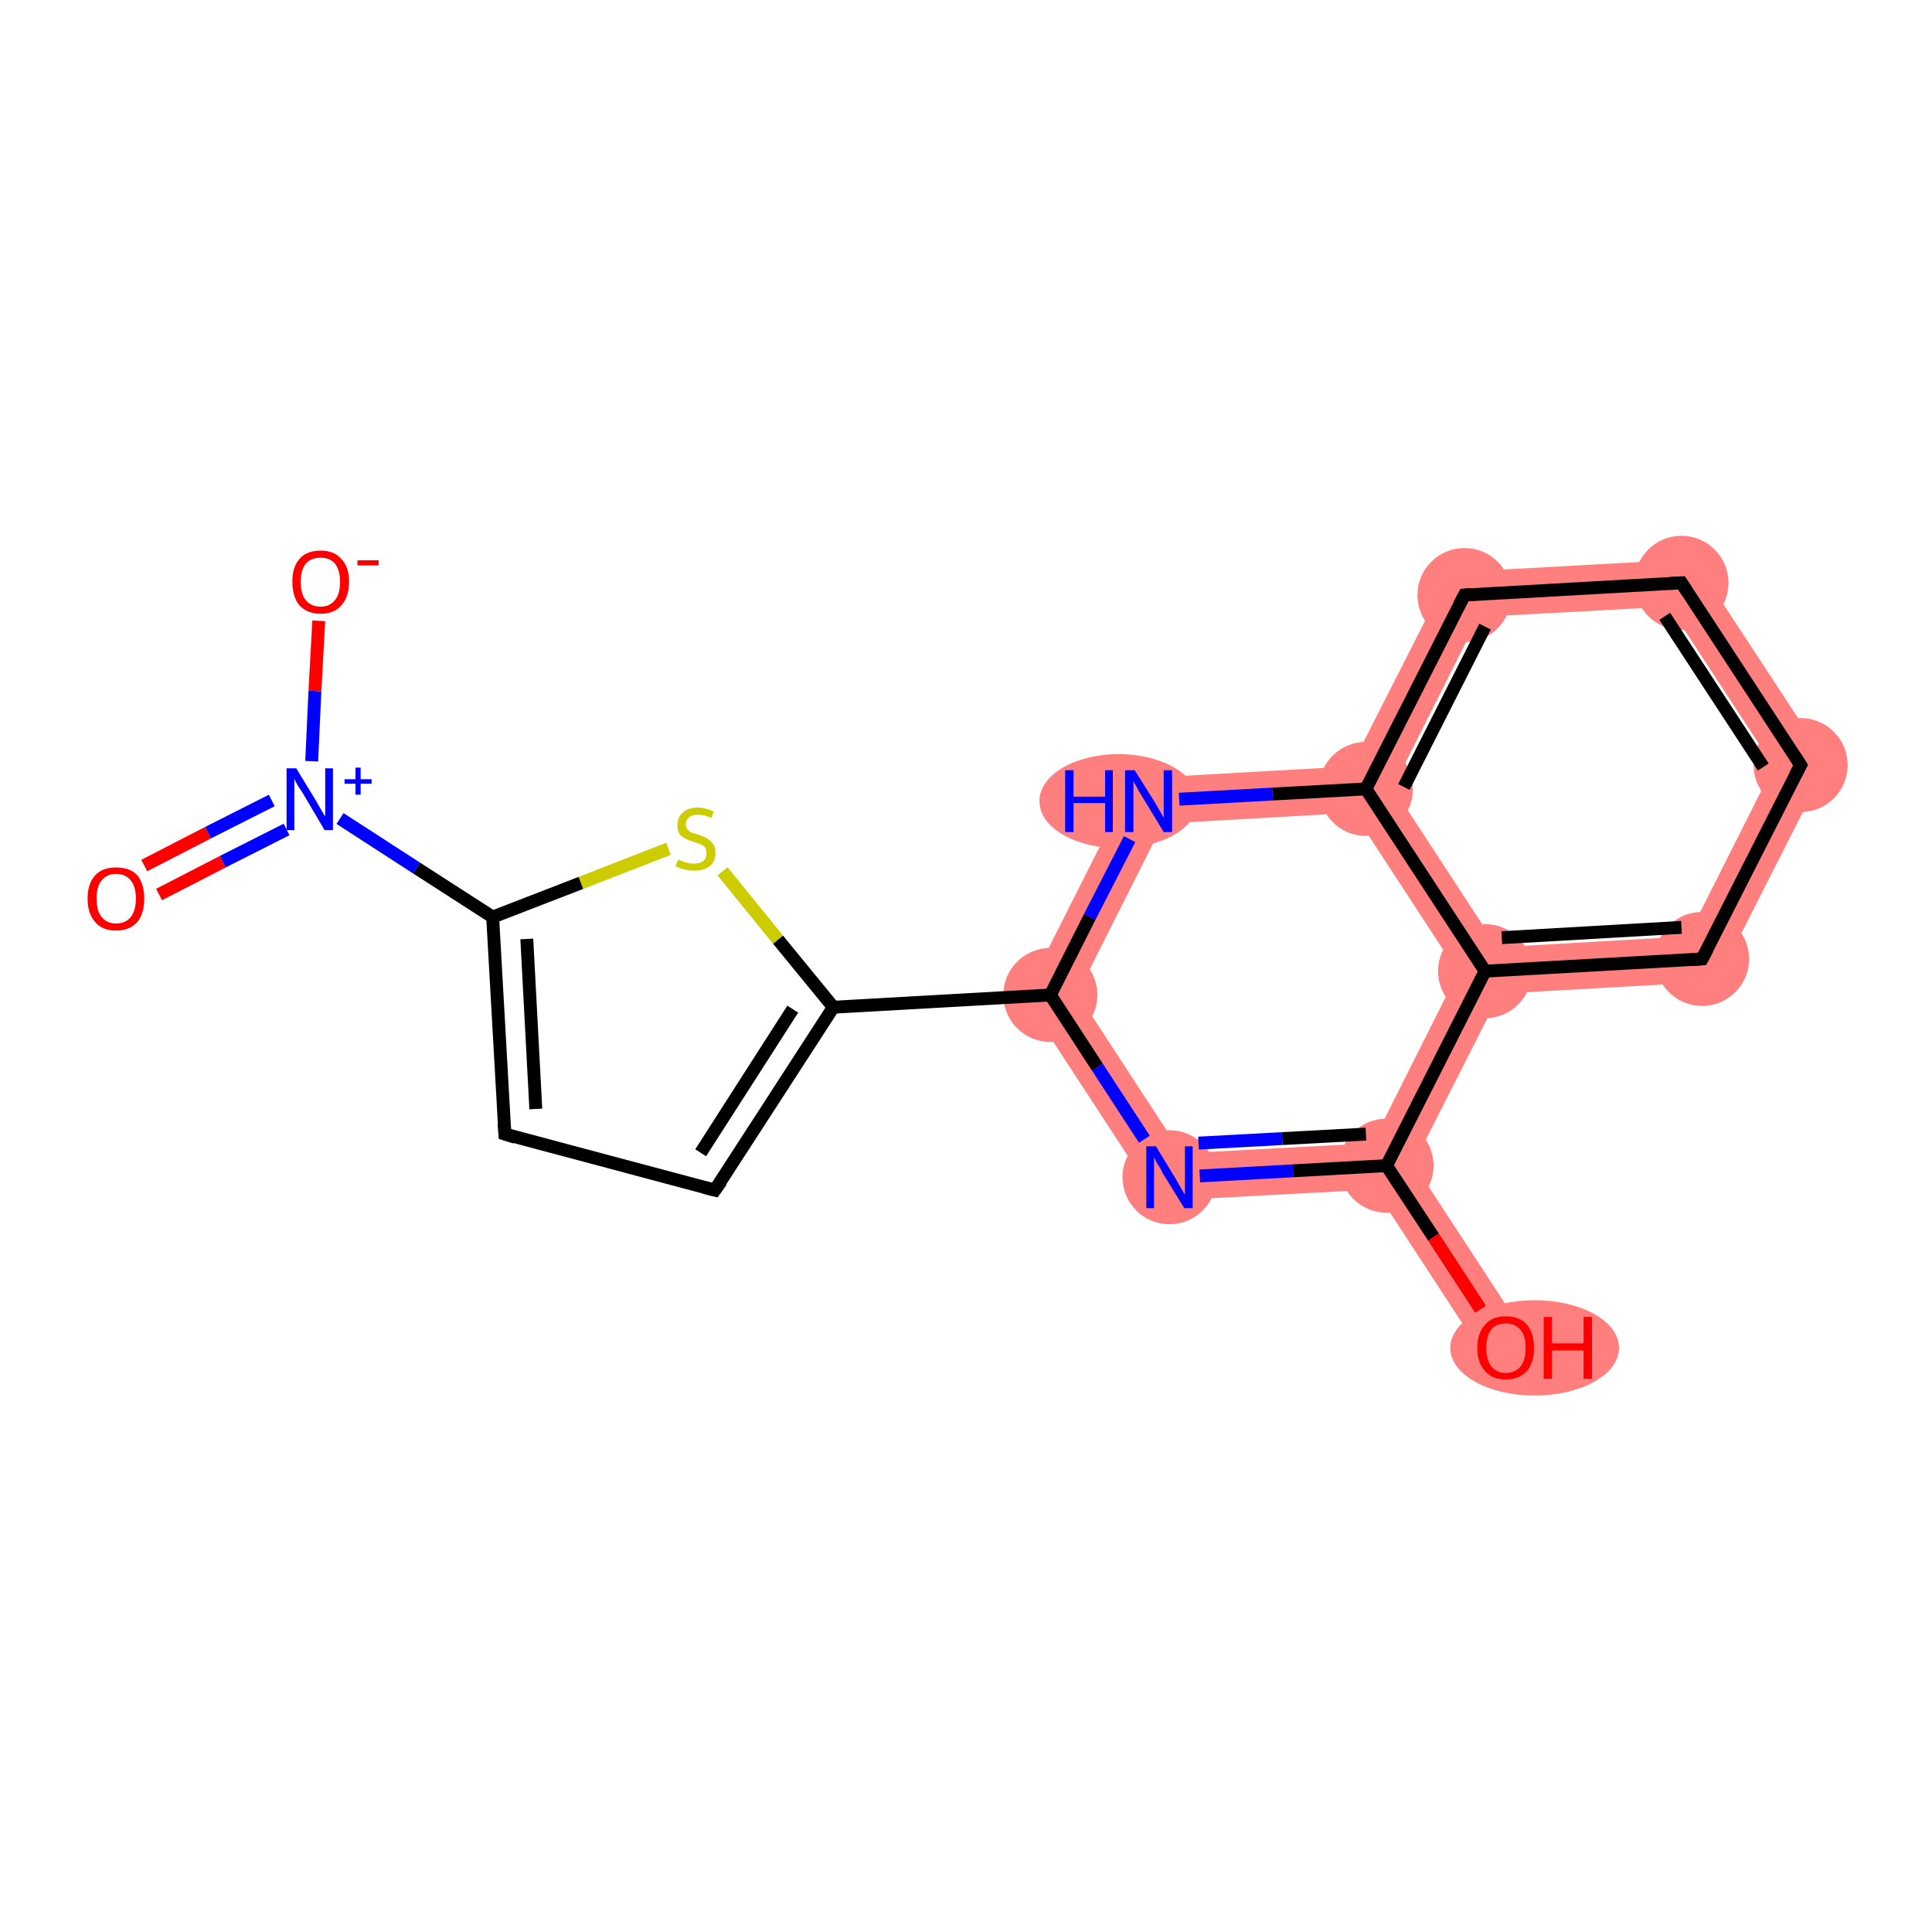 <?xml version='1.0' encoding='iso-8859-1'?>
<svg version='1.1' baseProfile='full'
              xmlns='http://www.w3.org/2000/svg'
                      xmlns:rdkit='http://www.rdkit.org/xml'
                      xmlns:xlink='http://www.w3.org/1999/xlink'
                  xml:space='preserve'
width='300px' height='300px' viewBox='0 0 300 300'>
<!-- END OF HEADER -->
<rect style='opacity:1.0;fill:#FFFFFF;stroke:none' width='300.0' height='300.0' x='0.0' y='0.0'> </rect>
<path class='bond-7 atom-7 atom-8' d='M 167.3,154.3 L 183.5,179.1 L 179.7,186.5 L 159.0,154.8 Z' style='fill:#FF7F7F;fill-rule:evenodd;fill-opacity:1;stroke:#FF7F7F;stroke-width:0.0px;stroke-linecap:butt;stroke-linejoin:miter;stroke-opacity:1;' />
<path class='bond-19 atom-7 atom-17' d='M 176.1,120.9 L 180.6,127.9 L 167.3,154.3 L 159.0,154.8 Z' style='fill:#FF7F7F;fill-rule:evenodd;fill-opacity:1;stroke:#FF7F7F;stroke-width:0.0px;stroke-linecap:butt;stroke-linejoin:miter;stroke-opacity:1;' />
<path class='bond-8 atom-8 atom-9' d='M 213.1,177.5 L 215.3,181.0 L 213.5,184.7 L 179.7,186.5 L 183.5,179.1 Z' style='fill:#FF7F7F;fill-rule:evenodd;fill-opacity:1;stroke:#FF7F7F;stroke-width:0.0px;stroke-linecap:butt;stroke-linejoin:miter;stroke-opacity:1;' />
<path class='bond-9 atom-9 atom-10' d='M 219.5,180.7 L 236.9,207.3 L 230.8,211.2 L 213.5,184.7 L 215.3,181.0 Z' style='fill:#FF7F7F;fill-rule:evenodd;fill-opacity:1;stroke:#FF7F7F;stroke-width:0.0px;stroke-linecap:butt;stroke-linejoin:miter;stroke-opacity:1;' />
<path class='bond-10 atom-9 atom-11' d='M 230.6,150.8 L 232.9,154.3 L 219.5,180.7 L 215.3,181.0 L 213.1,177.5 L 226.4,151.0 Z' style='fill:#FF7F7F;fill-rule:evenodd;fill-opacity:1;stroke:#FF7F7F;stroke-width:0.0px;stroke-linecap:butt;stroke-linejoin:miter;stroke-opacity:1;' />
<path class='bond-11 atom-11 atom-12' d='M 262.1,145.4 L 266.6,152.4 L 232.9,154.3 L 230.6,150.8 L 232.5,147.1 Z' style='fill:#FF7F7F;fill-rule:evenodd;fill-opacity:1;stroke:#FF7F7F;stroke-width:0.0px;stroke-linecap:butt;stroke-linejoin:miter;stroke-opacity:1;' />
<path class='bond-20 atom-11 atom-16' d='M 216.3,122.3 L 232.5,147.1 L 230.6,150.8 L 226.4,151.0 L 210.2,126.2 L 212.1,122.5 Z' style='fill:#FF7F7F;fill-rule:evenodd;fill-opacity:1;stroke:#FF7F7F;stroke-width:0.0px;stroke-linecap:butt;stroke-linejoin:miter;stroke-opacity:1;' />
<path class='bond-12 atom-12 atom-13' d='M 283.8,118.5 L 266.6,152.4 L 262.1,145.4 L 275.4,119.0 Z' style='fill:#FF7F7F;fill-rule:evenodd;fill-opacity:1;stroke:#FF7F7F;stroke-width:0.0px;stroke-linecap:butt;stroke-linejoin:miter;stroke-opacity:1;' />
<path class='bond-13 atom-13 atom-14' d='M 263.0,86.8 L 283.8,118.5 L 275.4,119.0 L 259.2,94.2 Z' style='fill:#FF7F7F;fill-rule:evenodd;fill-opacity:1;stroke:#FF7F7F;stroke-width:0.0px;stroke-linecap:butt;stroke-linejoin:miter;stroke-opacity:1;' />
<path class='bond-14 atom-14 atom-15' d='M 263.0,86.8 L 259.2,94.2 L 229.6,95.8 L 225.1,88.9 Z' style='fill:#FF7F7F;fill-rule:evenodd;fill-opacity:1;stroke:#FF7F7F;stroke-width:0.0px;stroke-linecap:butt;stroke-linejoin:miter;stroke-opacity:1;' />
<path class='bond-15 atom-15 atom-16' d='M 225.1,88.9 L 229.6,95.8 L 216.3,122.3 L 212.1,122.5 L 209.8,119.0 Z' style='fill:#FF7F7F;fill-rule:evenodd;fill-opacity:1;stroke:#FF7F7F;stroke-width:0.0px;stroke-linecap:butt;stroke-linejoin:miter;stroke-opacity:1;' />
<path class='bond-16 atom-16 atom-17' d='M 209.8,119.0 L 212.1,122.5 L 210.2,126.2 L 180.6,127.9 L 176.1,120.9 Z' style='fill:#FF7F7F;fill-rule:evenodd;fill-opacity:1;stroke:#FF7F7F;stroke-width:0.0px;stroke-linecap:butt;stroke-linejoin:miter;stroke-opacity:1;' />
<ellipse cx='163.1' cy='154.5' rx='6.8' ry='6.8' class='atom-7'  style='fill:#FF7F7F;fill-rule:evenodd;stroke:#FF7F7F;stroke-width:1.0px;stroke-linecap:butt;stroke-linejoin:miter;stroke-opacity:1' />
<ellipse cx='181.6' cy='182.8' rx='6.8' ry='6.8' class='atom-8'  style='fill:#FF7F7F;fill-rule:evenodd;stroke:#FF7F7F;stroke-width:1.0px;stroke-linecap:butt;stroke-linejoin:miter;stroke-opacity:1' />
<ellipse cx='215.3' cy='181.0' rx='6.8' ry='6.8' class='atom-9'  style='fill:#FF7F7F;fill-rule:evenodd;stroke:#FF7F7F;stroke-width:1.0px;stroke-linecap:butt;stroke-linejoin:miter;stroke-opacity:1' />
<ellipse cx='238.3' cy='209.3' rx='12.6' ry='6.9' class='atom-10'  style='fill:#FF7F7F;fill-rule:evenodd;stroke:#FF7F7F;stroke-width:1.0px;stroke-linecap:butt;stroke-linejoin:miter;stroke-opacity:1' />
<ellipse cx='230.6' cy='150.8' rx='6.8' ry='6.8' class='atom-11'  style='fill:#FF7F7F;fill-rule:evenodd;stroke:#FF7F7F;stroke-width:1.0px;stroke-linecap:butt;stroke-linejoin:miter;stroke-opacity:1' />
<ellipse cx='264.3' cy='148.9' rx='6.8' ry='6.8' class='atom-12'  style='fill:#FF7F7F;fill-rule:evenodd;stroke:#FF7F7F;stroke-width:1.0px;stroke-linecap:butt;stroke-linejoin:miter;stroke-opacity:1' />
<ellipse cx='279.6' cy='118.8' rx='6.8' ry='6.8' class='atom-13'  style='fill:#FF7F7F;fill-rule:evenodd;stroke:#FF7F7F;stroke-width:1.0px;stroke-linecap:butt;stroke-linejoin:miter;stroke-opacity:1' />
<ellipse cx='261.1' cy='90.5' rx='6.8' ry='6.8' class='atom-14'  style='fill:#FF7F7F;fill-rule:evenodd;stroke:#FF7F7F;stroke-width:1.0px;stroke-linecap:butt;stroke-linejoin:miter;stroke-opacity:1' />
<ellipse cx='227.4' cy='92.4' rx='6.8' ry='6.8' class='atom-15'  style='fill:#FF7F7F;fill-rule:evenodd;stroke:#FF7F7F;stroke-width:1.0px;stroke-linecap:butt;stroke-linejoin:miter;stroke-opacity:1' />
<ellipse cx='212.1' cy='122.5' rx='6.8' ry='6.8' class='atom-16'  style='fill:#FF7F7F;fill-rule:evenodd;stroke:#FF7F7F;stroke-width:1.0px;stroke-linecap:butt;stroke-linejoin:miter;stroke-opacity:1' />
<ellipse cx='173.7' cy='124.4' rx='11.8' ry='6.8' class='atom-17'  style='fill:#FF7F7F;fill-rule:evenodd;stroke:#FF7F7F;stroke-width:1.0px;stroke-linecap:butt;stroke-linejoin:miter;stroke-opacity:1' />
<path class='bond-0 atom-0 atom-1' d='M 22.4,134.4 L 32.3,129.3' style='fill:none;fill-rule:evenodd;stroke:#FF0000;stroke-width:2.0px;stroke-linecap:butt;stroke-linejoin:miter;stroke-opacity:1' />
<path class='bond-0 atom-0 atom-1' d='M 32.3,129.3 L 42.2,124.3' style='fill:none;fill-rule:evenodd;stroke:#0000FF;stroke-width:2.0px;stroke-linecap:butt;stroke-linejoin:miter;stroke-opacity:1' />
<path class='bond-0 atom-0 atom-1' d='M 24.7,138.9 L 34.6,133.8' style='fill:none;fill-rule:evenodd;stroke:#FF0000;stroke-width:2.0px;stroke-linecap:butt;stroke-linejoin:miter;stroke-opacity:1' />
<path class='bond-0 atom-0 atom-1' d='M 34.6,133.8 L 44.5,128.8' style='fill:none;fill-rule:evenodd;stroke:#0000FF;stroke-width:2.0px;stroke-linecap:butt;stroke-linejoin:miter;stroke-opacity:1' />
<path class='bond-1 atom-1 atom-2' d='M 48.4,118.2 L 48.9,107.3' style='fill:none;fill-rule:evenodd;stroke:#0000FF;stroke-width:2.0px;stroke-linecap:butt;stroke-linejoin:miter;stroke-opacity:1' />
<path class='bond-1 atom-1 atom-2' d='M 48.9,107.3 L 49.5,96.4' style='fill:none;fill-rule:evenodd;stroke:#FF0000;stroke-width:2.0px;stroke-linecap:butt;stroke-linejoin:miter;stroke-opacity:1' />
<path class='bond-2 atom-1 atom-3' d='M 52.8,127.1 L 64.7,134.8' style='fill:none;fill-rule:evenodd;stroke:#0000FF;stroke-width:2.0px;stroke-linecap:butt;stroke-linejoin:miter;stroke-opacity:1' />
<path class='bond-2 atom-1 atom-3' d='M 64.7,134.8 L 76.5,142.4' style='fill:none;fill-rule:evenodd;stroke:#000000;stroke-width:2.0px;stroke-linecap:butt;stroke-linejoin:miter;stroke-opacity:1' />
<path class='bond-3 atom-3 atom-4' d='M 76.5,142.4 L 78.4,176.1' style='fill:none;fill-rule:evenodd;stroke:#000000;stroke-width:2.0px;stroke-linecap:butt;stroke-linejoin:miter;stroke-opacity:1' />
<path class='bond-3 atom-3 atom-4' d='M 81.8,145.8 L 83.2,172.2' style='fill:none;fill-rule:evenodd;stroke:#000000;stroke-width:2.0px;stroke-linecap:butt;stroke-linejoin:miter;stroke-opacity:1' />
<path class='bond-4 atom-4 atom-5' d='M 78.4,176.1 L 111.0,184.8' style='fill:none;fill-rule:evenodd;stroke:#000000;stroke-width:2.0px;stroke-linecap:butt;stroke-linejoin:miter;stroke-opacity:1' />
<path class='bond-5 atom-5 atom-6' d='M 111.0,184.8 L 129.4,156.4' style='fill:none;fill-rule:evenodd;stroke:#000000;stroke-width:2.0px;stroke-linecap:butt;stroke-linejoin:miter;stroke-opacity:1' />
<path class='bond-5 atom-5 atom-6' d='M 108.8,179.0 L 123.1,156.7' style='fill:none;fill-rule:evenodd;stroke:#000000;stroke-width:2.0px;stroke-linecap:butt;stroke-linejoin:miter;stroke-opacity:1' />
<path class='bond-6 atom-6 atom-7' d='M 129.4,156.4 L 163.1,154.5' style='fill:none;fill-rule:evenodd;stroke:#000000;stroke-width:2.0px;stroke-linecap:butt;stroke-linejoin:miter;stroke-opacity:1' />
<path class='bond-7 atom-7 atom-8' d='M 163.1,154.5 L 170.4,165.7' style='fill:none;fill-rule:evenodd;stroke:#000000;stroke-width:2.0px;stroke-linecap:butt;stroke-linejoin:miter;stroke-opacity:1' />
<path class='bond-7 atom-7 atom-8' d='M 170.4,165.7 L 177.7,176.9' style='fill:none;fill-rule:evenodd;stroke:#0000FF;stroke-width:2.0px;stroke-linecap:butt;stroke-linejoin:miter;stroke-opacity:1' />
<path class='bond-8 atom-8 atom-9' d='M 186.3,182.6 L 200.8,181.8' style='fill:none;fill-rule:evenodd;stroke:#0000FF;stroke-width:2.0px;stroke-linecap:butt;stroke-linejoin:miter;stroke-opacity:1' />
<path class='bond-8 atom-8 atom-9' d='M 200.8,181.8 L 215.3,181.0' style='fill:none;fill-rule:evenodd;stroke:#000000;stroke-width:2.0px;stroke-linecap:butt;stroke-linejoin:miter;stroke-opacity:1' />
<path class='bond-8 atom-8 atom-9' d='M 186.1,177.5 L 199.1,176.8' style='fill:none;fill-rule:evenodd;stroke:#0000FF;stroke-width:2.0px;stroke-linecap:butt;stroke-linejoin:miter;stroke-opacity:1' />
<path class='bond-8 atom-8 atom-9' d='M 199.1,176.8 L 212.1,176.1' style='fill:none;fill-rule:evenodd;stroke:#000000;stroke-width:2.0px;stroke-linecap:butt;stroke-linejoin:miter;stroke-opacity:1' />
<path class='bond-9 atom-9 atom-10' d='M 215.3,181.0 L 222.6,192.1' style='fill:none;fill-rule:evenodd;stroke:#000000;stroke-width:2.0px;stroke-linecap:butt;stroke-linejoin:miter;stroke-opacity:1' />
<path class='bond-9 atom-9 atom-10' d='M 222.6,192.1 L 229.9,203.3' style='fill:none;fill-rule:evenodd;stroke:#FF0000;stroke-width:2.0px;stroke-linecap:butt;stroke-linejoin:miter;stroke-opacity:1' />
<path class='bond-10 atom-9 atom-11' d='M 215.3,181.0 L 230.6,150.8' style='fill:none;fill-rule:evenodd;stroke:#000000;stroke-width:2.0px;stroke-linecap:butt;stroke-linejoin:miter;stroke-opacity:1' />
<path class='bond-11 atom-11 atom-12' d='M 230.6,150.8 L 264.3,148.9' style='fill:none;fill-rule:evenodd;stroke:#000000;stroke-width:2.0px;stroke-linecap:butt;stroke-linejoin:miter;stroke-opacity:1' />
<path class='bond-11 atom-11 atom-12' d='M 233.2,145.6 L 261.1,144.0' style='fill:none;fill-rule:evenodd;stroke:#000000;stroke-width:2.0px;stroke-linecap:butt;stroke-linejoin:miter;stroke-opacity:1' />
<path class='bond-12 atom-12 atom-13' d='M 264.3,148.9 L 279.6,118.8' style='fill:none;fill-rule:evenodd;stroke:#000000;stroke-width:2.0px;stroke-linecap:butt;stroke-linejoin:miter;stroke-opacity:1' />
<path class='bond-13 atom-13 atom-14' d='M 279.6,118.8 L 261.1,90.5' style='fill:none;fill-rule:evenodd;stroke:#000000;stroke-width:2.0px;stroke-linecap:butt;stroke-linejoin:miter;stroke-opacity:1' />
<path class='bond-13 atom-13 atom-14' d='M 273.8,119.1 L 258.5,95.7' style='fill:none;fill-rule:evenodd;stroke:#000000;stroke-width:2.0px;stroke-linecap:butt;stroke-linejoin:miter;stroke-opacity:1' />
<path class='bond-14 atom-14 atom-15' d='M 261.1,90.5 L 227.4,92.4' style='fill:none;fill-rule:evenodd;stroke:#000000;stroke-width:2.0px;stroke-linecap:butt;stroke-linejoin:miter;stroke-opacity:1' />
<path class='bond-15 atom-15 atom-16' d='M 227.4,92.4 L 212.1,122.5' style='fill:none;fill-rule:evenodd;stroke:#000000;stroke-width:2.0px;stroke-linecap:butt;stroke-linejoin:miter;stroke-opacity:1' />
<path class='bond-15 atom-15 atom-16' d='M 230.6,97.3 L 218.0,122.2' style='fill:none;fill-rule:evenodd;stroke:#000000;stroke-width:2.0px;stroke-linecap:butt;stroke-linejoin:miter;stroke-opacity:1' />
<path class='bond-16 atom-16 atom-17' d='M 212.1,122.5 L 197.6,123.3' style='fill:none;fill-rule:evenodd;stroke:#000000;stroke-width:2.0px;stroke-linecap:butt;stroke-linejoin:miter;stroke-opacity:1' />
<path class='bond-16 atom-16 atom-17' d='M 197.6,123.3 L 183.1,124.1' style='fill:none;fill-rule:evenodd;stroke:#0000FF;stroke-width:2.0px;stroke-linecap:butt;stroke-linejoin:miter;stroke-opacity:1' />
<path class='bond-17 atom-6 atom-18' d='M 129.4,156.4 L 120.8,145.9' style='fill:none;fill-rule:evenodd;stroke:#000000;stroke-width:2.0px;stroke-linecap:butt;stroke-linejoin:miter;stroke-opacity:1' />
<path class='bond-17 atom-6 atom-18' d='M 120.8,145.9 L 112.2,135.3' style='fill:none;fill-rule:evenodd;stroke:#CCCC00;stroke-width:2.0px;stroke-linecap:butt;stroke-linejoin:miter;stroke-opacity:1' />
<path class='bond-18 atom-18 atom-3' d='M 103.8,131.8 L 90.2,137.1' style='fill:none;fill-rule:evenodd;stroke:#CCCC00;stroke-width:2.0px;stroke-linecap:butt;stroke-linejoin:miter;stroke-opacity:1' />
<path class='bond-18 atom-18 atom-3' d='M 90.2,137.1 L 76.5,142.4' style='fill:none;fill-rule:evenodd;stroke:#000000;stroke-width:2.0px;stroke-linecap:butt;stroke-linejoin:miter;stroke-opacity:1' />
<path class='bond-19 atom-17 atom-7' d='M 175.4,130.3 L 169.2,142.4' style='fill:none;fill-rule:evenodd;stroke:#0000FF;stroke-width:2.0px;stroke-linecap:butt;stroke-linejoin:miter;stroke-opacity:1' />
<path class='bond-19 atom-17 atom-7' d='M 169.2,142.4 L 163.1,154.5' style='fill:none;fill-rule:evenodd;stroke:#000000;stroke-width:2.0px;stroke-linecap:butt;stroke-linejoin:miter;stroke-opacity:1' />
<path class='bond-20 atom-16 atom-11' d='M 212.1,122.5 L 230.6,150.8' style='fill:none;fill-rule:evenodd;stroke:#000000;stroke-width:2.0px;stroke-linecap:butt;stroke-linejoin:miter;stroke-opacity:1' />
<path d='M 78.3,174.5 L 78.4,176.1 L 80.0,176.6' style='fill:none;stroke:#000000;stroke-width:2.0px;stroke-linecap:butt;stroke-linejoin:miter;stroke-opacity:1;' />
<path d='M 109.4,184.4 L 111.0,184.8 L 112.0,183.4' style='fill:none;stroke:#000000;stroke-width:2.0px;stroke-linecap:butt;stroke-linejoin:miter;stroke-opacity:1;' />
<path d='M 262.7,149.0 L 264.3,148.9 L 265.1,147.4' style='fill:none;stroke:#000000;stroke-width:2.0px;stroke-linecap:butt;stroke-linejoin:miter;stroke-opacity:1;' />
<path d='M 278.8,120.3 L 279.6,118.8 L 278.7,117.4' style='fill:none;stroke:#000000;stroke-width:2.0px;stroke-linecap:butt;stroke-linejoin:miter;stroke-opacity:1;' />
<path d='M 262.0,91.9 L 261.1,90.5 L 259.4,90.6' style='fill:none;stroke:#000000;stroke-width:2.0px;stroke-linecap:butt;stroke-linejoin:miter;stroke-opacity:1;' />
<path d='M 229.1,92.3 L 227.4,92.4 L 226.6,93.9' style='fill:none;stroke:#000000;stroke-width:2.0px;stroke-linecap:butt;stroke-linejoin:miter;stroke-opacity:1;' />
<path class='atom-0' d='M 13.6 139.5
Q 13.6 137.2, 14.8 135.9
Q 15.9 134.7, 18.0 134.7
Q 20.2 134.7, 21.3 135.9
Q 22.4 137.2, 22.4 139.5
Q 22.4 141.9, 21.3 143.2
Q 20.1 144.5, 18.0 144.5
Q 15.9 144.5, 14.8 143.2
Q 13.6 141.9, 13.6 139.5
M 18.0 143.4
Q 19.5 143.4, 20.3 142.4
Q 21.1 141.4, 21.1 139.5
Q 21.1 137.7, 20.3 136.7
Q 19.5 135.7, 18.0 135.7
Q 16.6 135.7, 15.8 136.7
Q 15.0 137.6, 15.0 139.5
Q 15.0 141.5, 15.8 142.4
Q 16.6 143.4, 18.0 143.4
' fill='#FF0000'/>
<path class='atom-1' d='M 46.0 119.3
L 49.1 124.4
Q 49.4 124.9, 49.9 125.8
Q 50.4 126.7, 50.5 126.7
L 50.5 119.3
L 51.7 119.3
L 51.7 128.9
L 50.4 128.9
L 47.1 123.3
Q 46.7 122.7, 46.2 121.9
Q 45.8 121.2, 45.7 120.9
L 45.7 128.9
L 44.5 128.9
L 44.5 119.3
L 46.0 119.3
' fill='#0000FF'/>
<path class='atom-1' d='M 53.5 121.0
L 55.2 121.0
L 55.2 119.2
L 56.0 119.2
L 56.0 121.0
L 57.7 121.0
L 57.7 121.7
L 56.0 121.7
L 56.0 123.4
L 55.2 123.4
L 55.2 121.7
L 53.5 121.7
L 53.5 121.0
' fill='#0000FF'/>
<path class='atom-2' d='M 45.4 90.3
Q 45.4 88.0, 46.5 86.8
Q 47.6 85.5, 49.8 85.5
Q 51.9 85.5, 53.0 86.8
Q 54.2 88.0, 54.2 90.3
Q 54.2 92.7, 53.0 94.0
Q 51.9 95.3, 49.8 95.3
Q 47.7 95.3, 46.5 94.0
Q 45.4 92.7, 45.4 90.3
M 49.8 94.2
Q 51.2 94.2, 52.0 93.2
Q 52.8 92.3, 52.8 90.3
Q 52.8 88.5, 52.0 87.5
Q 51.2 86.6, 49.8 86.6
Q 48.3 86.6, 47.5 87.5
Q 46.7 88.5, 46.7 90.3
Q 46.7 92.3, 47.5 93.2
Q 48.3 94.2, 49.8 94.2
' fill='#FF0000'/>
<path class='atom-2' d='M 55.5 87.0
L 58.8 87.0
L 58.8 87.8
L 55.5 87.8
L 55.5 87.0
' fill='#FF0000'/>
<path class='atom-8' d='M 179.5 178.0
L 182.6 183.1
Q 182.9 183.6, 183.4 184.5
Q 183.9 185.4, 184.0 185.5
L 184.0 178.0
L 185.2 178.0
L 185.2 187.6
L 183.9 187.6
L 180.5 182.1
Q 180.2 181.4, 179.7 180.7
Q 179.3 179.9, 179.2 179.7
L 179.2 187.6
L 178.0 187.6
L 178.0 178.0
L 179.5 178.0
' fill='#0000FF'/>
<path class='atom-10' d='M 229.4 209.3
Q 229.4 207.0, 230.6 205.7
Q 231.7 204.4, 233.8 204.4
Q 236.0 204.4, 237.1 205.7
Q 238.2 207.0, 238.2 209.3
Q 238.2 211.6, 237.1 212.9
Q 235.9 214.2, 233.8 214.2
Q 231.7 214.2, 230.6 212.9
Q 229.4 211.6, 229.4 209.3
M 233.8 213.2
Q 235.3 213.2, 236.1 212.2
Q 236.9 211.2, 236.9 209.3
Q 236.9 207.4, 236.1 206.5
Q 235.3 205.5, 233.8 205.5
Q 232.4 205.5, 231.6 206.4
Q 230.8 207.4, 230.8 209.3
Q 230.8 211.2, 231.6 212.2
Q 232.4 213.2, 233.8 213.2
' fill='#FF0000'/>
<path class='atom-10' d='M 239.7 204.5
L 241.0 204.5
L 241.0 208.6
L 245.9 208.6
L 245.9 204.5
L 247.2 204.5
L 247.2 214.1
L 245.9 214.1
L 245.9 209.7
L 241.0 209.7
L 241.0 214.1
L 239.7 214.1
L 239.7 204.5
' fill='#FF0000'/>
<path class='atom-17' d='M 165.4 119.6
L 166.7 119.6
L 166.7 123.7
L 171.6 123.7
L 171.6 119.6
L 172.8 119.6
L 172.8 129.2
L 171.6 129.2
L 171.6 124.7
L 166.7 124.7
L 166.7 129.2
L 165.4 129.2
L 165.4 119.6
' fill='#0000FF'/>
<path class='atom-17' d='M 176.2 119.6
L 179.4 124.7
Q 179.7 125.2, 180.2 126.1
Q 180.7 127.0, 180.7 127.0
L 180.7 119.6
L 182.0 119.6
L 182.0 129.2
L 180.7 129.2
L 177.3 123.6
Q 176.9 123.0, 176.5 122.2
Q 176.1 121.5, 176.0 121.3
L 176.0 129.2
L 174.7 129.2
L 174.7 119.6
L 176.2 119.6
' fill='#0000FF'/>
<path class='atom-18' d='M 105.3 133.5
Q 105.4 133.5, 105.9 133.7
Q 106.3 133.9, 106.8 134.0
Q 107.3 134.1, 107.8 134.1
Q 108.7 134.1, 109.2 133.7
Q 109.7 133.3, 109.7 132.5
Q 109.7 132.0, 109.5 131.6
Q 109.2 131.3, 108.8 131.1
Q 108.4 131.0, 107.7 130.7
Q 106.9 130.5, 106.4 130.2
Q 105.9 130.0, 105.5 129.5
Q 105.2 129.0, 105.2 128.1
Q 105.2 126.9, 106.0 126.2
Q 106.8 125.4, 108.4 125.4
Q 109.5 125.4, 110.8 126.0
L 110.5 127.0
Q 109.3 126.5, 108.4 126.5
Q 107.5 126.5, 107.0 126.9
Q 106.5 127.3, 106.5 128.0
Q 106.5 128.5, 106.8 128.8
Q 107.0 129.1, 107.4 129.3
Q 107.8 129.4, 108.4 129.6
Q 109.3 129.9, 109.8 130.2
Q 110.3 130.5, 110.7 131.0
Q 111.1 131.5, 111.1 132.5
Q 111.1 133.8, 110.2 134.5
Q 109.3 135.2, 107.8 135.2
Q 107.0 135.2, 106.3 135.0
Q 105.7 134.9, 104.9 134.5
L 105.3 133.5
' fill='#CCCC00'/>
</svg>
